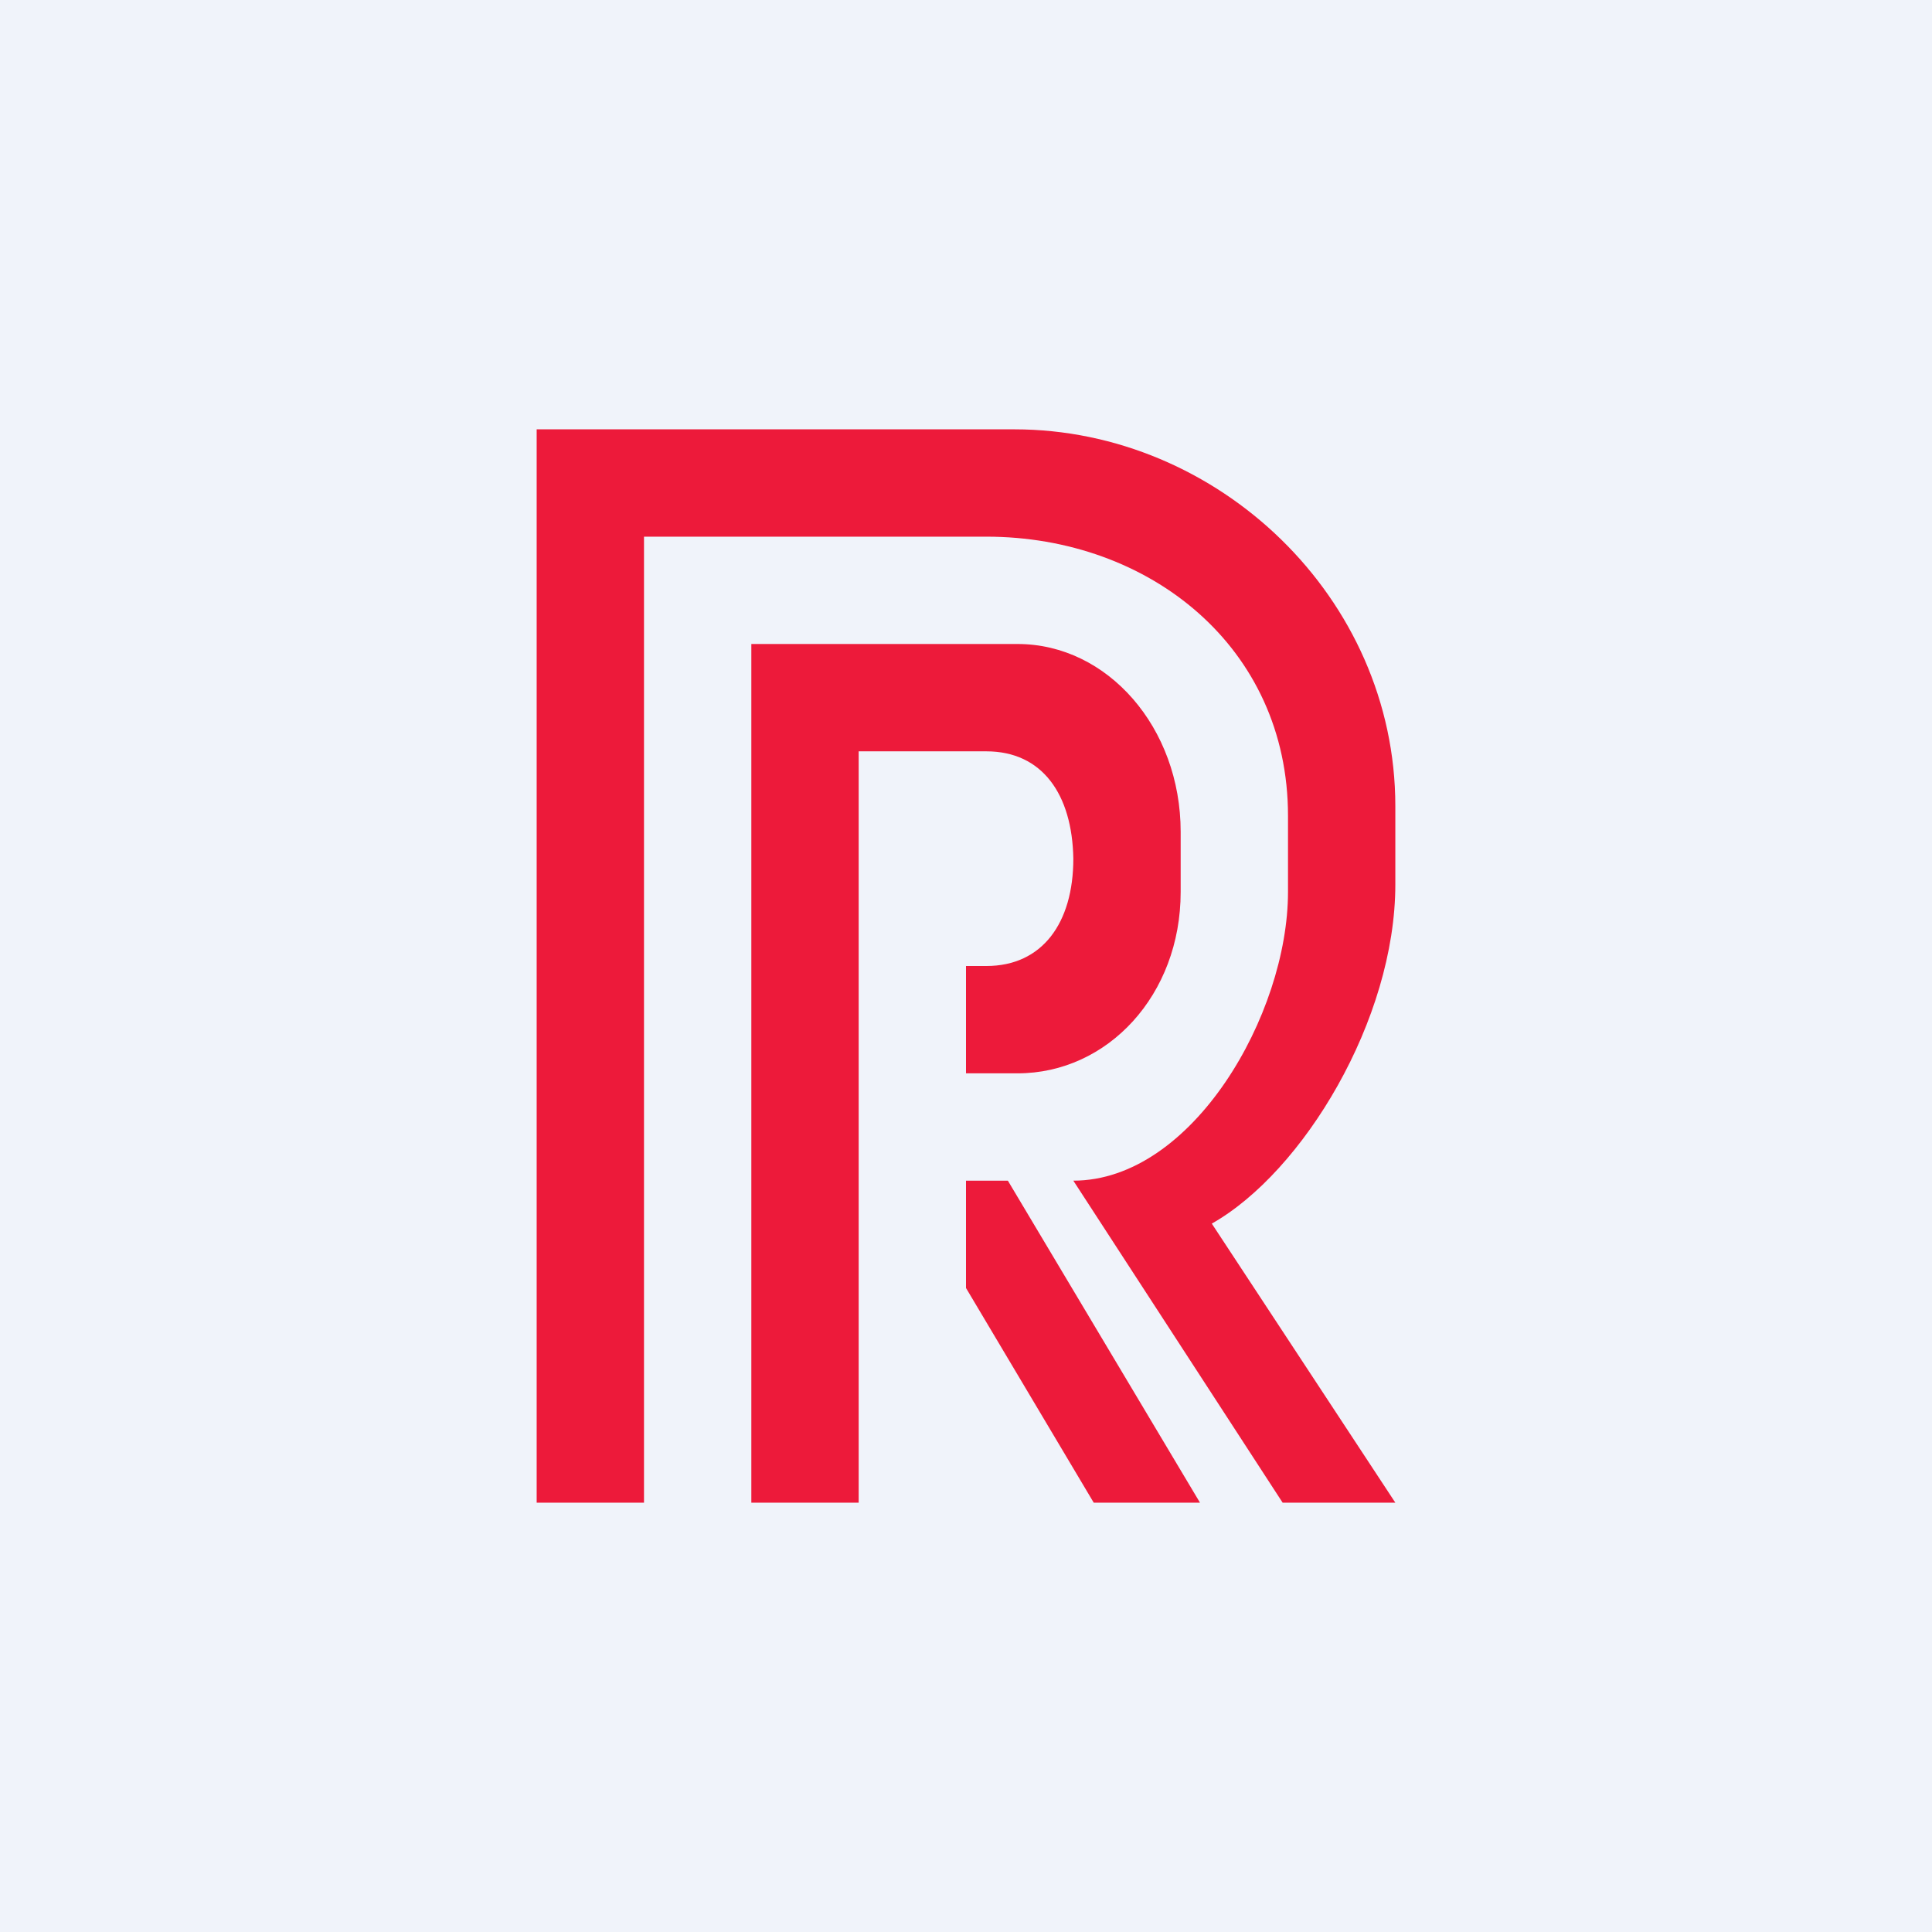 <!-- by TradingView --><svg width="18" height="18" viewBox="0 0 18 18" xmlns="http://www.w3.org/2000/svg"><path fill="#F0F3FA" d="M0 0h18v18H0z"/><path d="M5 14V4h4.45C11.35 4 13 5.57 13 7.51v.73c0 1.26-.86 2.68-1.71 3.16L13 14h-1.05L10 11c1.11 0 2-1.55 2-2.69V7.6C12 6.03 10.71 5 9.19 5H6v9H5Z" fill="#ED1A3A"/><path d="M9 11v1l1.19 2h.99l-1.79-3H9Z" fill="#ED1A3A"/><path d="M8 6H7v8h1V7h1.19c.52 0 .8.4.81 1 0 .6-.29 1-.81 1H9v1h.48c.84 0 1.52-.73 1.52-1.69v-.56C11 6.78 10.32 6 9.48 6H8Z" fill="#ED1A3A"/></svg>